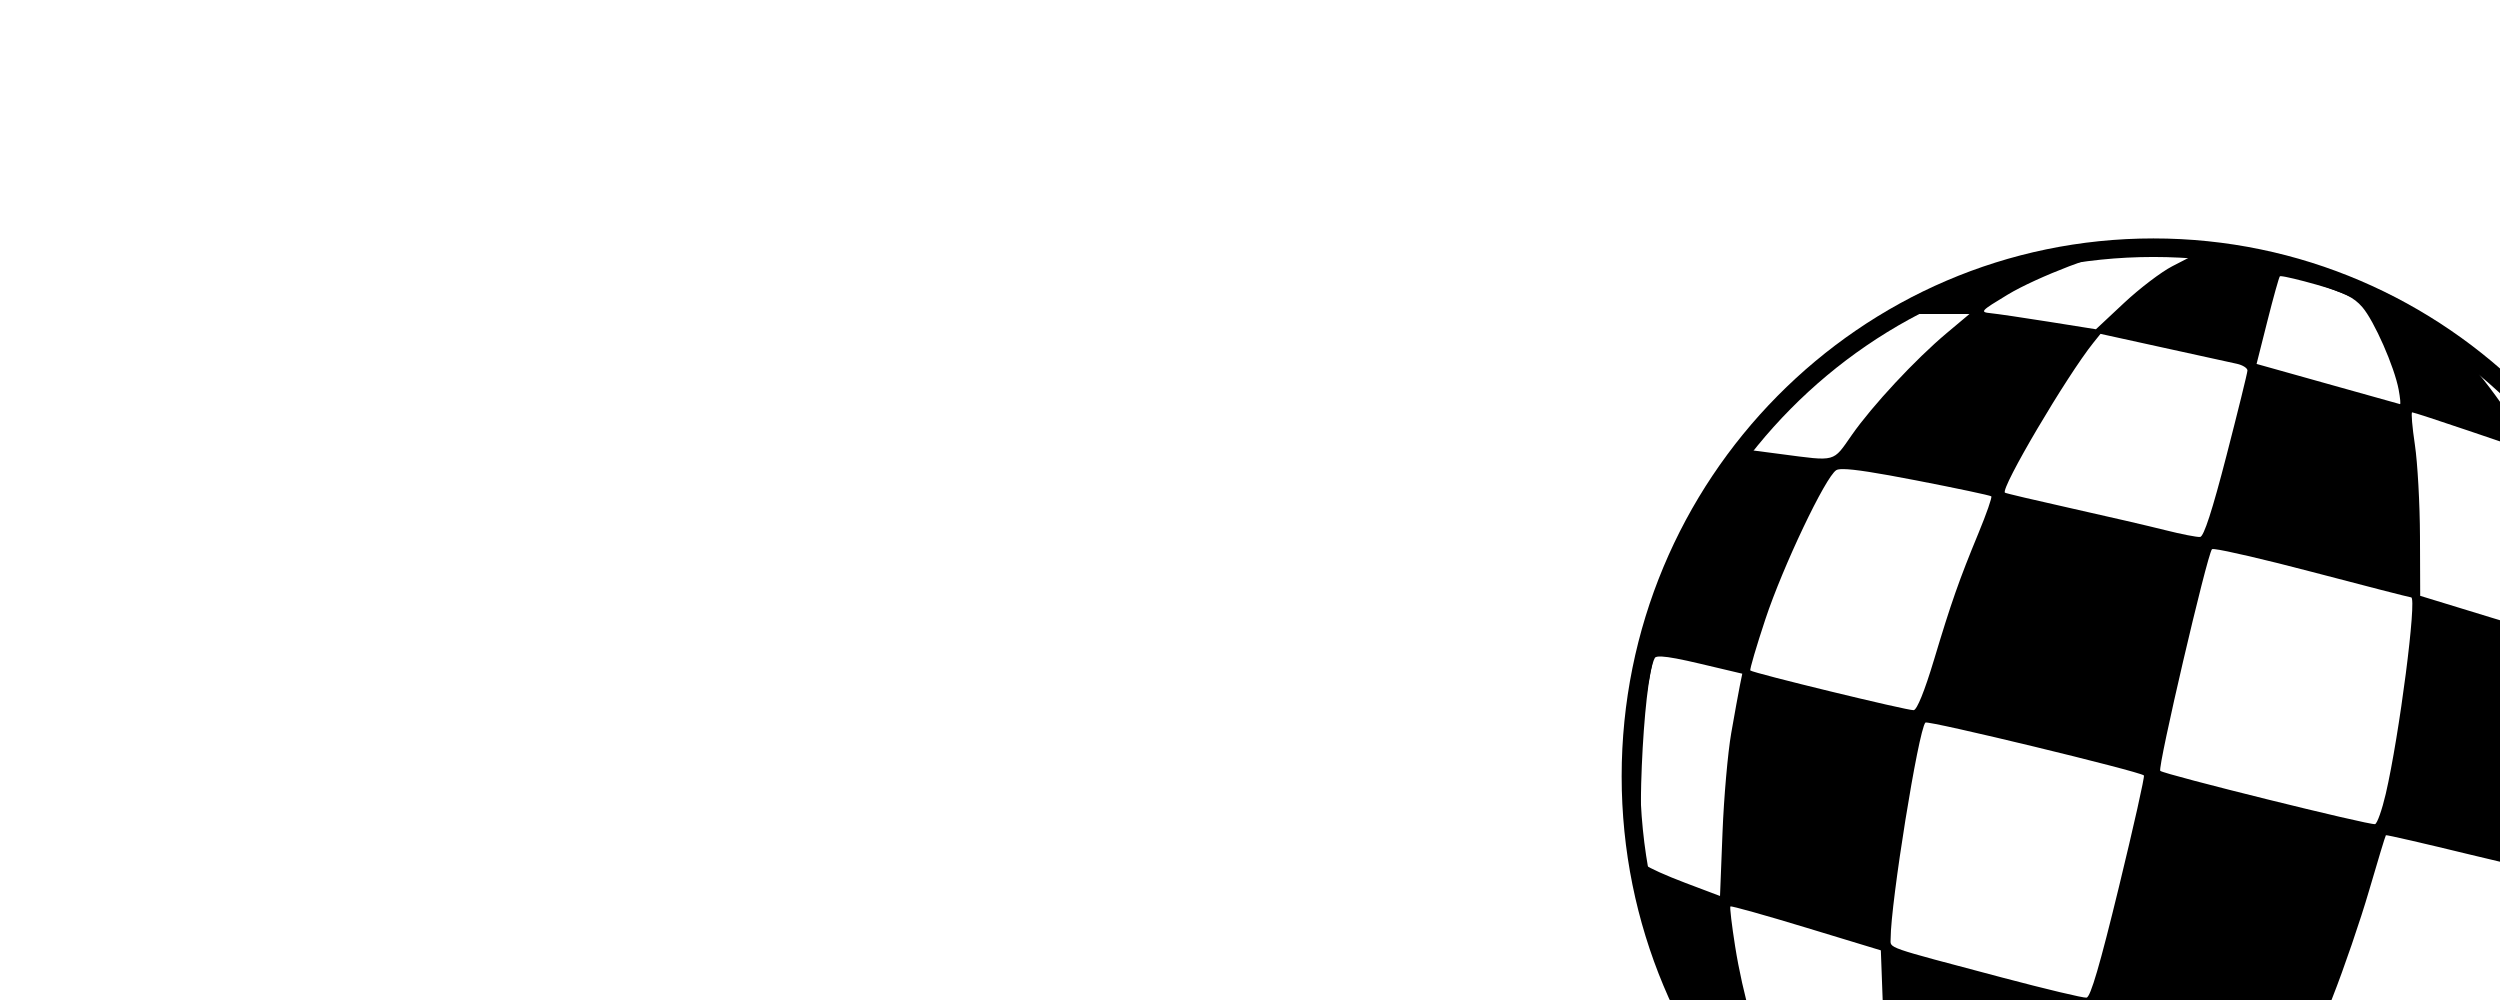<?xml version="1.0" encoding="UTF-8" standalone="no"?>
<!-- Created with Inkscape (http://www.inkscape.org/) -->

<svg
   xmlns:dc="http://purl.org/dc/elements/1.1/"
   xmlns:cc="http://creativecommons.org/ns#"
   xmlns:rdf="http://www.w3.org/1999/02/22-rdf-syntax-ns#"
   xmlns:svg="http://www.w3.org/2000/svg"
   xmlns="http://www.w3.org/2000/svg"
   xmlns:sodipodi="http://sodipodi.sourceforge.net/DTD/sodipodi-0.dtd"
   xmlns:inkscape="http://www.inkscape.org/namespaces/inkscape"
   id="svg2"
   version="1.1"
   inkscape:version="0.91 r13725"
   xml:space="preserve"
   width="500"
   height="200"
   viewBox="0 0 500 200"
   sodipodi:docname="boing-ball.svg"><defs
     id="defs6"><clipPath
       clipPathUnits="userSpaceOnUse"
       id="clipPath16"><path
         d="m 0,595.275 841.89,0 L 841.89,0 0,0 0,595.275 Z"
         id="path18"
         inkscape:connector-curvature="0" /></clipPath><clipPath
       clipPathUnits="userSpaceOnUse"
       id="clipPath138"><path
         d="m 290.118,321.389 260.888,0 0,-197.5 -260.888,0 0,197.5 z"
         id="path140"
         inkscape:connector-curvature="0" /></clipPath><linearGradient
       x1="0"
       y1="0"
       x2="1"
       y2="0"
       gradientUnits="userSpaceOnUse"
       gradientTransform="matrix(260.666,-200,-200,-260.666,295.349,318.71)"
       spreadMethod="pad"
       id="linearGradient146"><stop
         style="stop-opacity:1;stop-color:#ffffff"
         offset="0"
         id="stop148" /><stop
         style="stop-opacity:1;stop-color:#231f20"
         offset="1"
         id="stop150" /></linearGradient><clipPath
       clipPathUnits="userSpaceOnUse"
       id="clipPath188"><path
         d="m 327.29,485.137 190.669,0 0,-125 -190.669,0 0,125 z"
         id="path190"
         inkscape:connector-curvature="0" /></clipPath><linearGradient
       x1="0"
       y1="0"
       x2="1"
       y2="0"
       gradientUnits="userSpaceOnUse"
       gradientTransform="matrix(-164,122,122,164,519.922,353.248)"
       spreadMethod="pad"
       id="linearGradient196"><stop
         style="stop-opacity:1;stop-color:#ffffff"
         offset="0"
         id="stop198" /><stop
         style="stop-opacity:1;stop-color:#231f20"
         offset="1"
         id="stop200" /></linearGradient><style
       type="text/css"
       id="style6"><![CDATA[
    .fil3 {fill:none}
    .fil8 {fill:#714B3C}
    .fil2 {fill:#947451}
    .fil9 {fill:#A58869}
    .fil11 {fill:#A98966}
    .fil4 {fill:#A98C6D}
    .fil0 {fill:#B3926F}
    .fil5 {fill:#C09F7D}
    .fil1 {fill:#D0B08E}
    .fil6 {fill:#DDC5AC}
    .fil7 {fill:white}
    .fil12 {fill:#675341;fill-rule:nonzero}
    .fil10 {fill:#9B7B58;fill-rule:nonzero}
   ]]></style><radialGradient
       r="83.225"
       gradientTransform="matrix(1.07,1.079,-0.743,0.756,57.014,-49.651)"
       cx="87.2"
       cy="86.877"
       gradientUnits="userSpaceOnUse"
       id="radialGradient4012"><stop
         offset="0"
         stop-color="#fff"
         id="stop4008" /><stop
         offset="1"
         stop-color="#a2a2a2"
         id="stop4010" /></radialGradient></defs><sodipodi:namedview
     pagecolor="#ffffff"
     bordercolor="#000000"
     borderopacity="1"
     objecttolerance="10"
     gridtolerance="10"
     guidetolerance="10"
     inkscape:pageopacity="0"
     inkscape:pageshadow="2"
     inkscape:window-width="1304"
     inkscape:window-height="745"
     id="namedview4"
     showgrid="false"
     inkscape:zoom="1.7738772"
     inkscape:cx="427.21699"
     inkscape:cy="87.060033"
     inkscape:window-x="54"
     inkscape:window-y="-8"
     inkscape:window-maximized="1"
     inkscape:current-layer="g10"
     inkscape:showpageshadow="false"
     borderlayer="true" /><g
     id="g10"
     inkscape:groupmode="layer"
     inkscape:label="Floppy disk"
     transform="matrix(1.25,0,0,-1.25,0,200)"><path
       style="fill:#000000;stroke-width:1.008"
       d="m 347.108,121.018 c -2.494,-0.017 -4.533,-0.201 -5.066,-0.547 -0.719,-0.466 -0.479,-0.613 1.012,-0.62 1.074,-0.005 3.248,-0.188 4.832,-0.406 l 2.881,-0.396 -3.205,-1.65 c -1.763,-0.908 -5.232,-3.548 -7.709,-5.866 l -4.504,-4.214 -7.479,1.192 c -4.114,0.656 -8.327,1.276 -9.363,1.379 -1.775,0.177 -1.62,0.346 2.707,2.96 4.681,2.828 15.526,6.974 18.265,6.984 0.834,0.003 1.325,0.201 1.09,0.437 -0.625,0.627 -6.946,0.236 -12.116,-0.75 -10.845,-2.067 -25.835,-8.801 -35.003,-15.725 -4.509,-3.406 -16.677,-15.625 -16.677,-16.747 0,-0.301 0.47,-0.366 1.045,-0.145 0.7,0.27 0.343,-0.622 -1.08,-2.697 -3.442,-5.021 -8.362,-15.257 -10.352,-21.534 -1.487,-4.692 -2.059,-5.788 -2.917,-5.578 -0.844,0.207 -1.206,-0.415 -1.723,-2.977 -2.558,-12.665 -2.52,-30.57 0.07,-32.688 0.525,-0.43 1.283,-2.661 1.683,-4.958 0.4,-2.297 1.436,-6.356 2.303,-9.021 0.867,-2.664 1.386,-5.178 1.153,-5.586 -0.233,-0.408 -0.199,-0.537 0.075,-0.288 0.426,0.386 3.977,-6.154 4.351,-8.01 0.577,-2.87 7.549,-12.425 12.407,-17.006 l 3.34,-3.147 -2.566,2.834 c -3.006,3.322 -6.528,7.78 -8.097,10.247 l -1.111,1.747 4.536,-2.181 c 4.316,-2.076 4.676,-2.42 7.349,-7.004 1.546,-2.651 4.978,-7.11 7.626,-9.909 2.648,-2.8 4.462,-4.882 4.03,-4.627 -0.431,0.255 -0.784,0.313 -0.784,0.128 0,-0.479 9.568,-6.041 10.34,-6.011 0.352,0.014 -0.135,0.447 -1.084,0.964 -0.949,0.517 -1.727,1.057 -1.727,1.198 0,0.723 6.254,-1.999 8.138,-3.541 1.196,-0.98 3.997,-2.391 6.223,-3.134 3.786,-1.264 4.096,-1.283 4.826,-0.28 0.733,1.006 1.116,0.999 6.329,-0.124 l 5.551,-1.194 -2.512,-0.547 -2.51,-0.545 2.823,-0.41 0.002,0 c 4.352,-0.632 11.507,-0.645 12.489,-0.021 0.593,0.376 -0.486,0.707 -3.294,1.009 -2.297,0.247 -4.177,0.628 -4.177,0.848 0,0.22 1.294,1.089 2.873,1.93 1.58,0.841 4.776,3.44 7.104,5.777 l 4.233,4.247 6.859,-1.192 c 3.773,-0.656 7.761,-1.201 8.862,-1.211 1.101,-0.011 2.168,-0.286 2.369,-0.612 0.588,-0.954 -8.256,-5.785 -14.627,-7.991 -3.225,-1.117 -6.025,-2.194 -6.223,-2.392 -0.719,-0.721 5.67,-0.336 10.387,0.626 10.98,2.24 26.139,9.06 34.974,15.733 4.506,3.404 16.619,15.591 16.619,16.722 0,0.312 -0.419,0.568 -0.929,0.568 -0.635,0 0.004,1.445 2.015,4.565 3.598,5.58 7.569,14.302 9.62,21.125 1.275,4.242 1.738,5.078 2.765,4.977 1.04,-0.103 1.36,0.516 2.044,3.97 1.991,10.058 1.573,29.322 -0.674,31.075 -0.516,0.402 -1.663,3.79 -2.548,7.527 -0.886,3.737 -2.749,9.546 -4.14,12.91 -1.391,3.363 -2.565,6.398 -2.61,6.745 -0.045,0.346 -0.467,0.913 -0.937,1.26 -0.47,0.346 -0.974,1.267 -1.123,2.046 -0.412,2.157 -6.586,9.991 -12.037,15.273 l -4.875,4.724 4.434,-4.795 c 4.036,-4.363 9.623,-11.408 9.623,-12.135 0,-0.162 -2.047,0.705 -4.55,1.928 -4.265,2.084 -4.727,2.519 -7.373,6.932 -1.552,2.589 -4.799,6.868 -7.216,9.508 -2.417,2.64 -4.042,4.583 -3.611,4.32 0.431,-0.263 0.784,-0.326 0.784,-0.141 0,0.45 -9.536,6.036 -10.305,6.036 -0.332,0 -0.056,-0.42 0.614,-0.933 1.007,-0.771 0.675,-0.754 -1.919,0.097 -1.726,0.566 -3.994,1.772 -5.039,2.68 -1.045,0.907 -3.663,2.185 -5.817,2.84 -3.559,1.081 -3.988,1.099 -4.689,0.193 -0.703,-0.907 -1.226,-0.893 -5.794,0.149 -4.849,1.106 -4.944,1.162 -2.823,1.663 l 2.197,0.518 -3.14,0.435 c -2.357,0.326 -5.306,0.478 -7.8,0.462 z m 17.838,-5.207 c 0.642,-0.031 2.998,-0.589 5.694,-1.356 4.419,-1.258 5.966,-2.015 7.322,-3.584 1.908,-2.207 5.151,-9.572 5.827,-13.231 0.24,-1.299 0.335,-2.334 0.211,-2.301 -0.125,0.033 -5.34,1.494 -11.588,3.246 l -11.36,3.186 1.735,6.88 c 0.954,3.784 1.851,6.996 1.994,7.139 0.018,0.018 0.074,0.026 0.166,0.021 z m -61.027,-6.049 5.601,0 5.599,0 -3.64,-3.053 c -5.002,-4.194 -11.894,-11.593 -15.195,-16.316 l 0,-0.002 c -3.076,-4.4 -2.396,-4.217 -11.304,-3.051 l -5.286,0.692 6.654,6.969 c 3.66,3.832 9.112,8.721 12.114,10.864 l 5.458,3.897 z m 32.162,-3.18 10.041,-2.206 c 5.523,-1.213 10.819,-2.375 11.768,-2.581 0.949,-0.207 1.715,-0.694 1.702,-1.084 -0.013,-0.39 -1.524,-6.52 -3.358,-13.621 -2.265,-8.766 -3.617,-12.94 -4.214,-13.004 -0.483,-0.052 -2.997,0.439 -5.585,1.092 -2.589,0.653 -9.365,2.226 -15.06,3.497 -5.695,1.271 -10.458,2.394 -10.584,2.496 -0.765,0.623 9.907,18.716 14.164,24.011 l 1.126,1.401 z M 385.946,94.025 c 0.189,0.004 4.246,-1.319 9.015,-2.939 l 8.671,-2.944 1.453,-2.888 c 2.763,-5.487 5.663,-16.481 6.783,-25.717 0.191,-1.572 0.018,-2.027 -0.742,-1.965 -0.544,0.045 -6.143,1.659 -12.442,3.588 l -11.453,3.507 -0.035,9.479 c -0.019,5.215 -0.385,11.82 -0.813,14.678 -0.429,2.858 -0.625,5.199 -0.437,5.203 z m -91.029,-9.081 c 1.711,-0.01 5.304,-0.574 11.664,-1.806 6.464,-1.253 11.875,-2.4 12.025,-2.55 0.15,-0.15 -0.768,-2.787 -2.038,-5.86 -3.124,-7.56 -4.38,-11.144 -7.154,-20.389 l -0.002,0.002 c -1.461,-4.868 -2.69,-7.909 -3.223,-7.968 -0.888,-0.098 -25.724,5.94 -26.136,6.354 -0.127,0.128 0.957,3.818 2.409,8.201 2.791,8.421 9.61,22.762 11.339,23.845 0.185,0.116 0.546,0.173 1.117,0.17 z m 59.4,-12.805 c 1.644,-0.171 8.076,-1.665 15.555,-3.632 8.547,-2.248 15.706,-4.088 15.91,-4.088 0.963,0 -1.9,-22.164 -4.061,-31.438 -0.599,-2.57 -1.37,-4.748 -1.714,-4.84 -0.809,-0.217 -33.734,7.949 -34.363,8.522 -0.478,0.436 7.489,34.583 8.273,35.464 0.029,0.032 0.165,0.036 0.4,0.012 z m 58.958,-16.482 1.557,-0.39 c 0.858,-0.215 3.744,-1.237 6.412,-2.27 4.604,-1.782 4.877,-1.997 5.327,-4.202 0.752,-3.689 0.52,-19.477 -0.367,-24.944 -1.265,-7.8 -0.558,-7.35 -8.422,-5.359 -3.734,0.945 -6.915,1.845 -7.067,1.998 -0.153,0.153 0.312,3.652 1.032,7.776 0.897,5.141 1.343,10.627 1.418,17.446 l 0.11,9.946 z M 265.907,54.954 c 1.114,-0.059 3.07,-0.429 6.055,-1.136 l 6.801,-1.609 -0.39,-1.924 c -0.214,-1.058 -0.834,-4.475 -1.379,-7.593 -0.545,-3.117 -1.172,-10.255 -1.391,-15.86 l -0.4,-10.19 -5.555,2.098 c -3.055,1.154 -5.878,2.424 -6.275,2.823 -1.732,1.739 -0.555,29.653 1.399,33.165 0.103,0.184 0.468,0.261 1.136,0.226 z m 42.159,-10.566 c 0.364,0.399 34.32,-7.818 34.96,-8.46 0.151,-0.152 -1.65,-8.186 -4.001,-17.854 -3.036,-12.481 -4.538,-17.614 -5.18,-17.699 -0.497,-0.066 -6.551,1.377 -13.455,3.207 -19.11,5.067 -17.887,4.641 -17.887,6.229 0,5.737 4.442,33.35 5.562,34.578 z m 73.678,-18.022 c 0.084,0.081 6.223,-1.334 13.644,-3.143 15.662,-3.819 14.401,-2.318 10.872,-12.931 -2.36,-7.097 -6.486,-16.362 -9.198,-20.661 l 0.002,0 c -1.643,-2.604 -2.265,-2.878 -5.126,-2.259 -0.69,0.149 -5.774,1.141 -11.297,2.203 -5.523,1.062 -10.209,2.029 -10.414,2.15 -0.205,0.121 1.127,4.011 2.958,8.646 1.831,4.635 4.471,12.346 5.868,17.137 1.396,4.791 2.607,8.778 2.691,8.858 z M 276.867,14.969 c 0.121,0.122 5.587,-1.409 12.145,-3.402 l 11.923,-3.623 0.415,-11.283 c 0.228,-6.205 0.722,-12.808 1.097,-14.674 0.376,-1.866 0.684,-3.495 0.684,-3.621 0,-0.44 -1,-0.142 -9.413,2.809 l -8.474,2.973 -1.694,3.493 c -2.269,4.674 -4.73,13.364 -5.926,20.924 -0.538,3.4 -0.879,6.281 -0.757,6.403 z m 58.958,-16.415 c 0.14,0.138 5.339,-0.972 11.552,-2.469 6.213,-1.497 13.483,-3.2 16.156,-3.785 l 4.861,-1.063 -3.269,-6.393 c -1.797,-3.516 -5.2,-9.298 -7.562,-12.848 -2.362,-3.55 -4.49,-6.422 -4.73,-6.381 -0.239,0.04 -1,0.202 -1.691,0.359 -0.69,0.157 -5.774,1.279 -11.297,2.494 -5.522,1.215 -10.218,2.399 -10.433,2.631 -0.359,0.388 5.829,26.878 6.412,27.454 z m 62.381,-13.022 c 1.306,-0.043 3.118,-0.311 5.852,-0.667 l 5.85,-0.761 -4.1,-4.82 c -4.54,-5.34 -10.844,-11.008 -16.614,-14.94 -3.431,-2.338 -4.123,-2.57 -7.427,-2.485 -2.004,0.052 -4.413,0.212 -5.354,0.355 -1.672,0.255 -1.628,0.329 1.911,3.284 4.743,3.961 10.166,9.962 14.127,15.632 2.449,3.507 2.88,4.496 5.754,4.401 z m -93.321,-8.713 c 0.14,0.005 0.326,-0.035 0.568,-0.106 0.622,-0.182 5.764,-1.633 11.428,-3.225 5.663,-1.592 10.397,-2.993 10.518,-3.114 0.121,-0.121 -0.438,-3.312 -1.242,-7.091 -1.573,-7.386 -1.924,-7.808 -5.452,-6.55 -0.863,0.308 -3.174,1.014 -5.133,1.569 -3.126,0.884 -3.796,1.373 -5.466,3.984 -1.841,2.878 -4.46,9.217 -5.35,12.945 -0.278,1.163 -0.289,1.574 0.129,1.588 z"
       id="path3132"
       inkscape:connector-curvature="0" /><path
       style="color:#000000;font-style:normal;font-variant:normal;font-weight:normal;font-stretch:normal;font-size:medium;line-height:normal;font-family:sans-serif;text-indent:0;text-align:start;text-decoration:none;text-decoration-line:none;text-decoration-style:solid;text-decoration-color:#000000;letter-spacing:normal;word-spacing:normal;text-transform:none;direction:ltr;block-progression:tb;writing-mode:lr-tb;baseline-shift:baseline;text-anchor:start;white-space:normal;clip-rule:nonzero;display:inline;overflow:visible;visibility:visible;opacity:1;isolation:auto;mix-blend-mode:normal;color-interpolation:sRGB;color-interpolation-filters:linearRGB;solid-color:#000000;solid-opacity:1;fill:#000000;fill-opacity:1;fill-rule:nonzero;stroke:none;stroke-width:2.4;stroke-linecap:round;stroke-linejoin:round;stroke-miterlimit:4;stroke-dasharray:none;stroke-dashoffset:0;stroke-opacity:1;color-rendering:auto;image-rendering:auto;shape-rendering:auto;text-rendering:auto;enable-background:accumulate"
       d="m 344.544,121.852 c -46.98,0 -85.079,-38.559 -85.079,-86.065 0,-47.505 38.1,-86.065 85.079,-86.065 46.98,0 85.079,38.559 85.079,86.065 0,47.505 -38.1,86.065 -85.079,86.065 z m 0,-2.968 c 45.357,0 82.111,-37.176 82.111,-83.097 0,-45.92 -36.754,-83.097 -82.111,-83.097 -45.357,0 -82.111,37.176 -82.111,83.097 0,45.92 36.754,83.097 82.111,83.097 z"
       id="path5037"
       inkscape:connector-curvature="0" /></g></svg>
